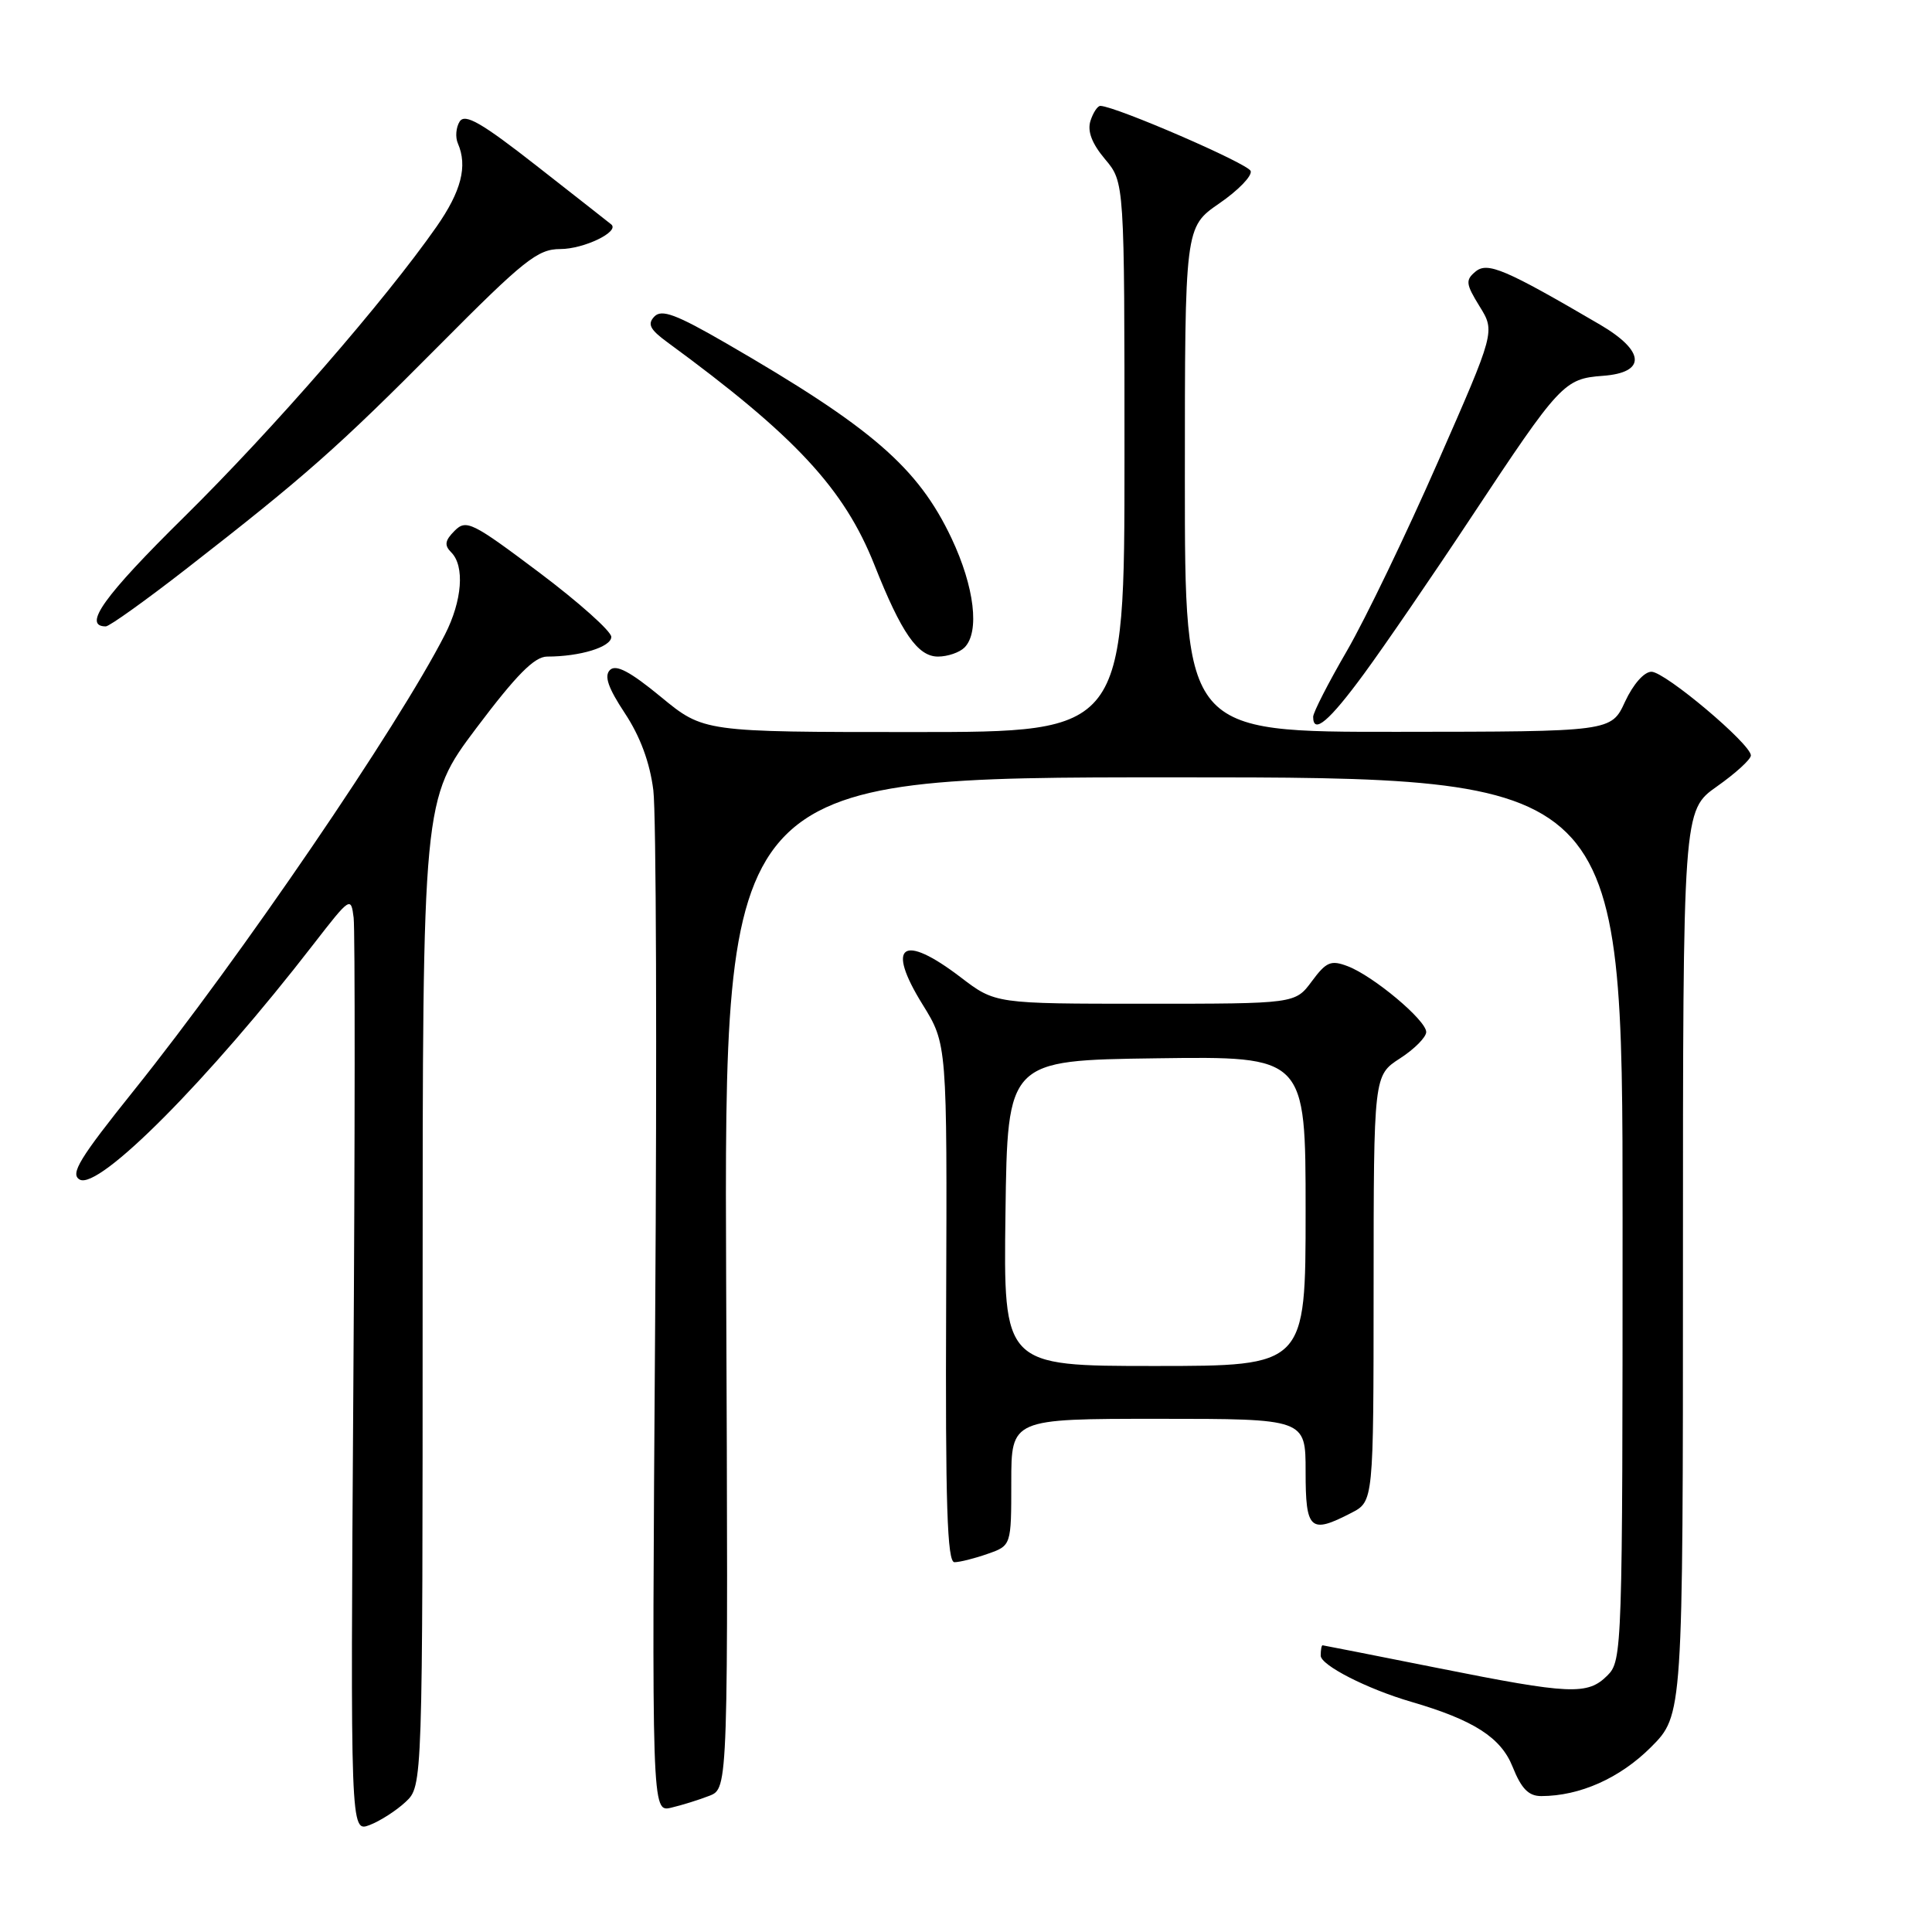 <?xml version="1.0" encoding="UTF-8" standalone="no"?>
<!DOCTYPE svg PUBLIC "-//W3C//DTD SVG 1.1//EN" "http://www.w3.org/Graphics/SVG/1.1/DTD/svg11.dtd" >
<svg xmlns="http://www.w3.org/2000/svg" xmlns:xlink="http://www.w3.org/1999/xlink" version="1.1" viewBox="0 0 256 256">
 <g >
 <path fill="currentColor"
d=" M 53.75 238.76 C 56.00 236.65 56.00 236.65 56.00 171.30 C 56.00 105.95 56.00 105.95 63.12 96.47 C 68.43 89.42 70.82 87.00 72.50 87.00 C 76.87 87.00 81.00 85.73 81.00 84.39 C 81.00 83.65 76.70 79.81 71.45 75.86 C 62.56 69.18 61.78 68.79 60.24 70.33 C 58.95 71.62 58.85 72.25 59.79 73.19 C 61.60 75.00 61.25 79.59 58.96 84.08 C 52.75 96.25 31.83 126.91 17.79 144.43 C 10.51 153.51 9.26 155.56 10.56 156.30 C 13.11 157.72 27.63 143.10 41.55 125.10 C 46.40 118.84 46.51 118.77 46.86 121.60 C 47.05 123.20 47.04 151.11 46.82 183.64 C 46.43 242.79 46.43 242.79 48.97 241.83 C 50.36 241.30 52.51 239.92 53.75 238.76 Z  M 94.00 237.95 C 96.50 236.97 96.50 236.97 96.22 169.98 C 95.95 103.00 95.95 103.00 155.47 103.00 C 215.00 103.00 215.00 103.00 215.00 161.50 C 215.00 218.67 214.95 220.05 213.00 222.00 C 210.36 224.64 208.12 224.54 190.46 221.01 C 182.23 219.37 175.39 218.02 175.25 218.01 C 175.11 218.01 175.00 218.62 175.00 219.38 C 175.00 220.65 181.16 223.80 187.00 225.50 C 195.26 227.91 198.87 230.22 200.42 234.09 C 201.59 237.02 202.55 238.00 204.24 237.99 C 209.35 237.98 214.65 235.61 218.75 231.52 C 223.00 227.26 223.00 227.26 223.00 167.32 C 223.00 107.39 223.00 107.39 227.50 104.21 C 229.97 102.47 232.00 100.62 232.00 100.10 C 232.00 98.59 220.65 89.03 218.83 89.01 C 217.86 89.01 216.41 90.65 215.33 92.97 C 213.50 96.95 213.50 96.95 185.25 96.97 C 157.00 97.00 157.00 97.00 157.00 63.55 C 157.00 30.10 157.00 30.10 161.55 26.96 C 164.06 25.24 165.94 23.30 165.72 22.66 C 165.40 21.69 147.96 14.13 145.82 14.03 C 145.44 14.01 144.85 14.91 144.49 16.02 C 144.06 17.39 144.68 19.02 146.43 21.10 C 149.00 24.15 149.00 24.15 149.00 60.58 C 149.00 97.00 149.00 97.00 121.11 97.00 C 93.23 97.00 93.23 97.00 87.57 92.34 C 83.48 88.97 81.61 87.99 80.82 88.78 C 80.03 89.57 80.58 91.15 82.80 94.51 C 84.83 97.58 86.11 101.04 86.57 104.71 C 86.95 107.77 87.06 139.49 86.81 175.20 C 86.36 240.13 86.36 240.13 88.93 239.53 C 90.34 239.20 92.62 238.49 94.00 237.95 Z  M 130.85 205.90 C 134.00 204.80 134.00 204.80 134.00 196.40 C 134.00 188.00 134.00 188.00 153.50 188.00 C 173.00 188.00 173.00 188.00 173.00 195.00 C 173.00 202.75 173.60 203.29 179.05 200.47 C 182.00 198.95 182.00 198.95 182.01 170.72 C 182.02 142.50 182.02 142.50 185.51 140.24 C 187.43 139.00 188.99 137.42 188.98 136.74 C 188.96 135.17 181.97 129.32 178.58 128.03 C 176.35 127.18 175.74 127.44 173.82 130.03 C 171.62 133.00 171.62 133.00 151.75 133.00 C 131.88 133.00 131.88 133.00 127.30 129.50 C 119.57 123.60 117.34 125.18 122.24 133.09 C 125.50 138.35 125.50 138.35 125.37 172.68 C 125.26 199.32 125.51 207.00 126.47 207.00 C 127.15 207.00 129.12 206.51 130.85 205.90 Z  M 180.76 89.25 C 183.48 85.54 189.88 76.20 194.97 68.50 C 206.70 50.77 207.26 50.18 212.38 49.80 C 218.17 49.38 218.01 46.53 212.00 43.01 C 199.44 35.66 197.11 34.67 195.52 35.98 C 194.16 37.11 194.22 37.62 196.05 40.59 C 198.12 43.93 198.12 43.93 190.53 61.21 C 186.36 70.72 180.94 81.98 178.48 86.23 C 176.01 90.48 174.00 94.41 174.00 94.98 C 174.00 97.37 176.12 95.58 180.76 89.25 Z  M 127.80 85.80 C 129.84 83.76 129.13 77.78 126.08 71.32 C 121.63 61.93 115.53 56.65 96.21 45.48 C 89.59 41.65 87.67 40.94 86.71 41.94 C 85.75 42.94 86.12 43.66 88.43 45.35 C 105.36 57.75 111.86 64.74 115.88 74.89 C 119.44 83.88 121.61 87.00 124.29 87.00 C 125.56 87.00 127.14 86.46 127.80 85.80 Z  M 24.69 75.37 C 40.41 63.14 44.76 59.30 58.19 45.77 C 69.44 34.44 71.25 33.00 74.24 33.00 C 77.37 33.00 82.13 30.70 81.00 29.74 C 80.72 29.51 76.29 26.03 71.15 22.01 C 63.81 16.26 61.62 15.00 60.91 16.10 C 60.42 16.87 60.31 18.18 60.67 19.00 C 61.98 22.01 61.12 25.34 57.85 30.03 C 51.00 39.84 36.20 56.86 24.40 68.50 C 13.76 78.99 10.89 83.00 14.02 83.00 C 14.49 83.00 19.29 79.57 24.69 75.37 Z  M 133.23 160.75 C 133.50 140.50 133.50 140.50 153.25 140.23 C 173.00 139.96 173.00 139.96 173.00 160.48 C 173.00 181.00 173.00 181.00 152.98 181.00 C 132.96 181.00 132.96 181.00 133.23 160.75 Z "/>
</g>
</svg>